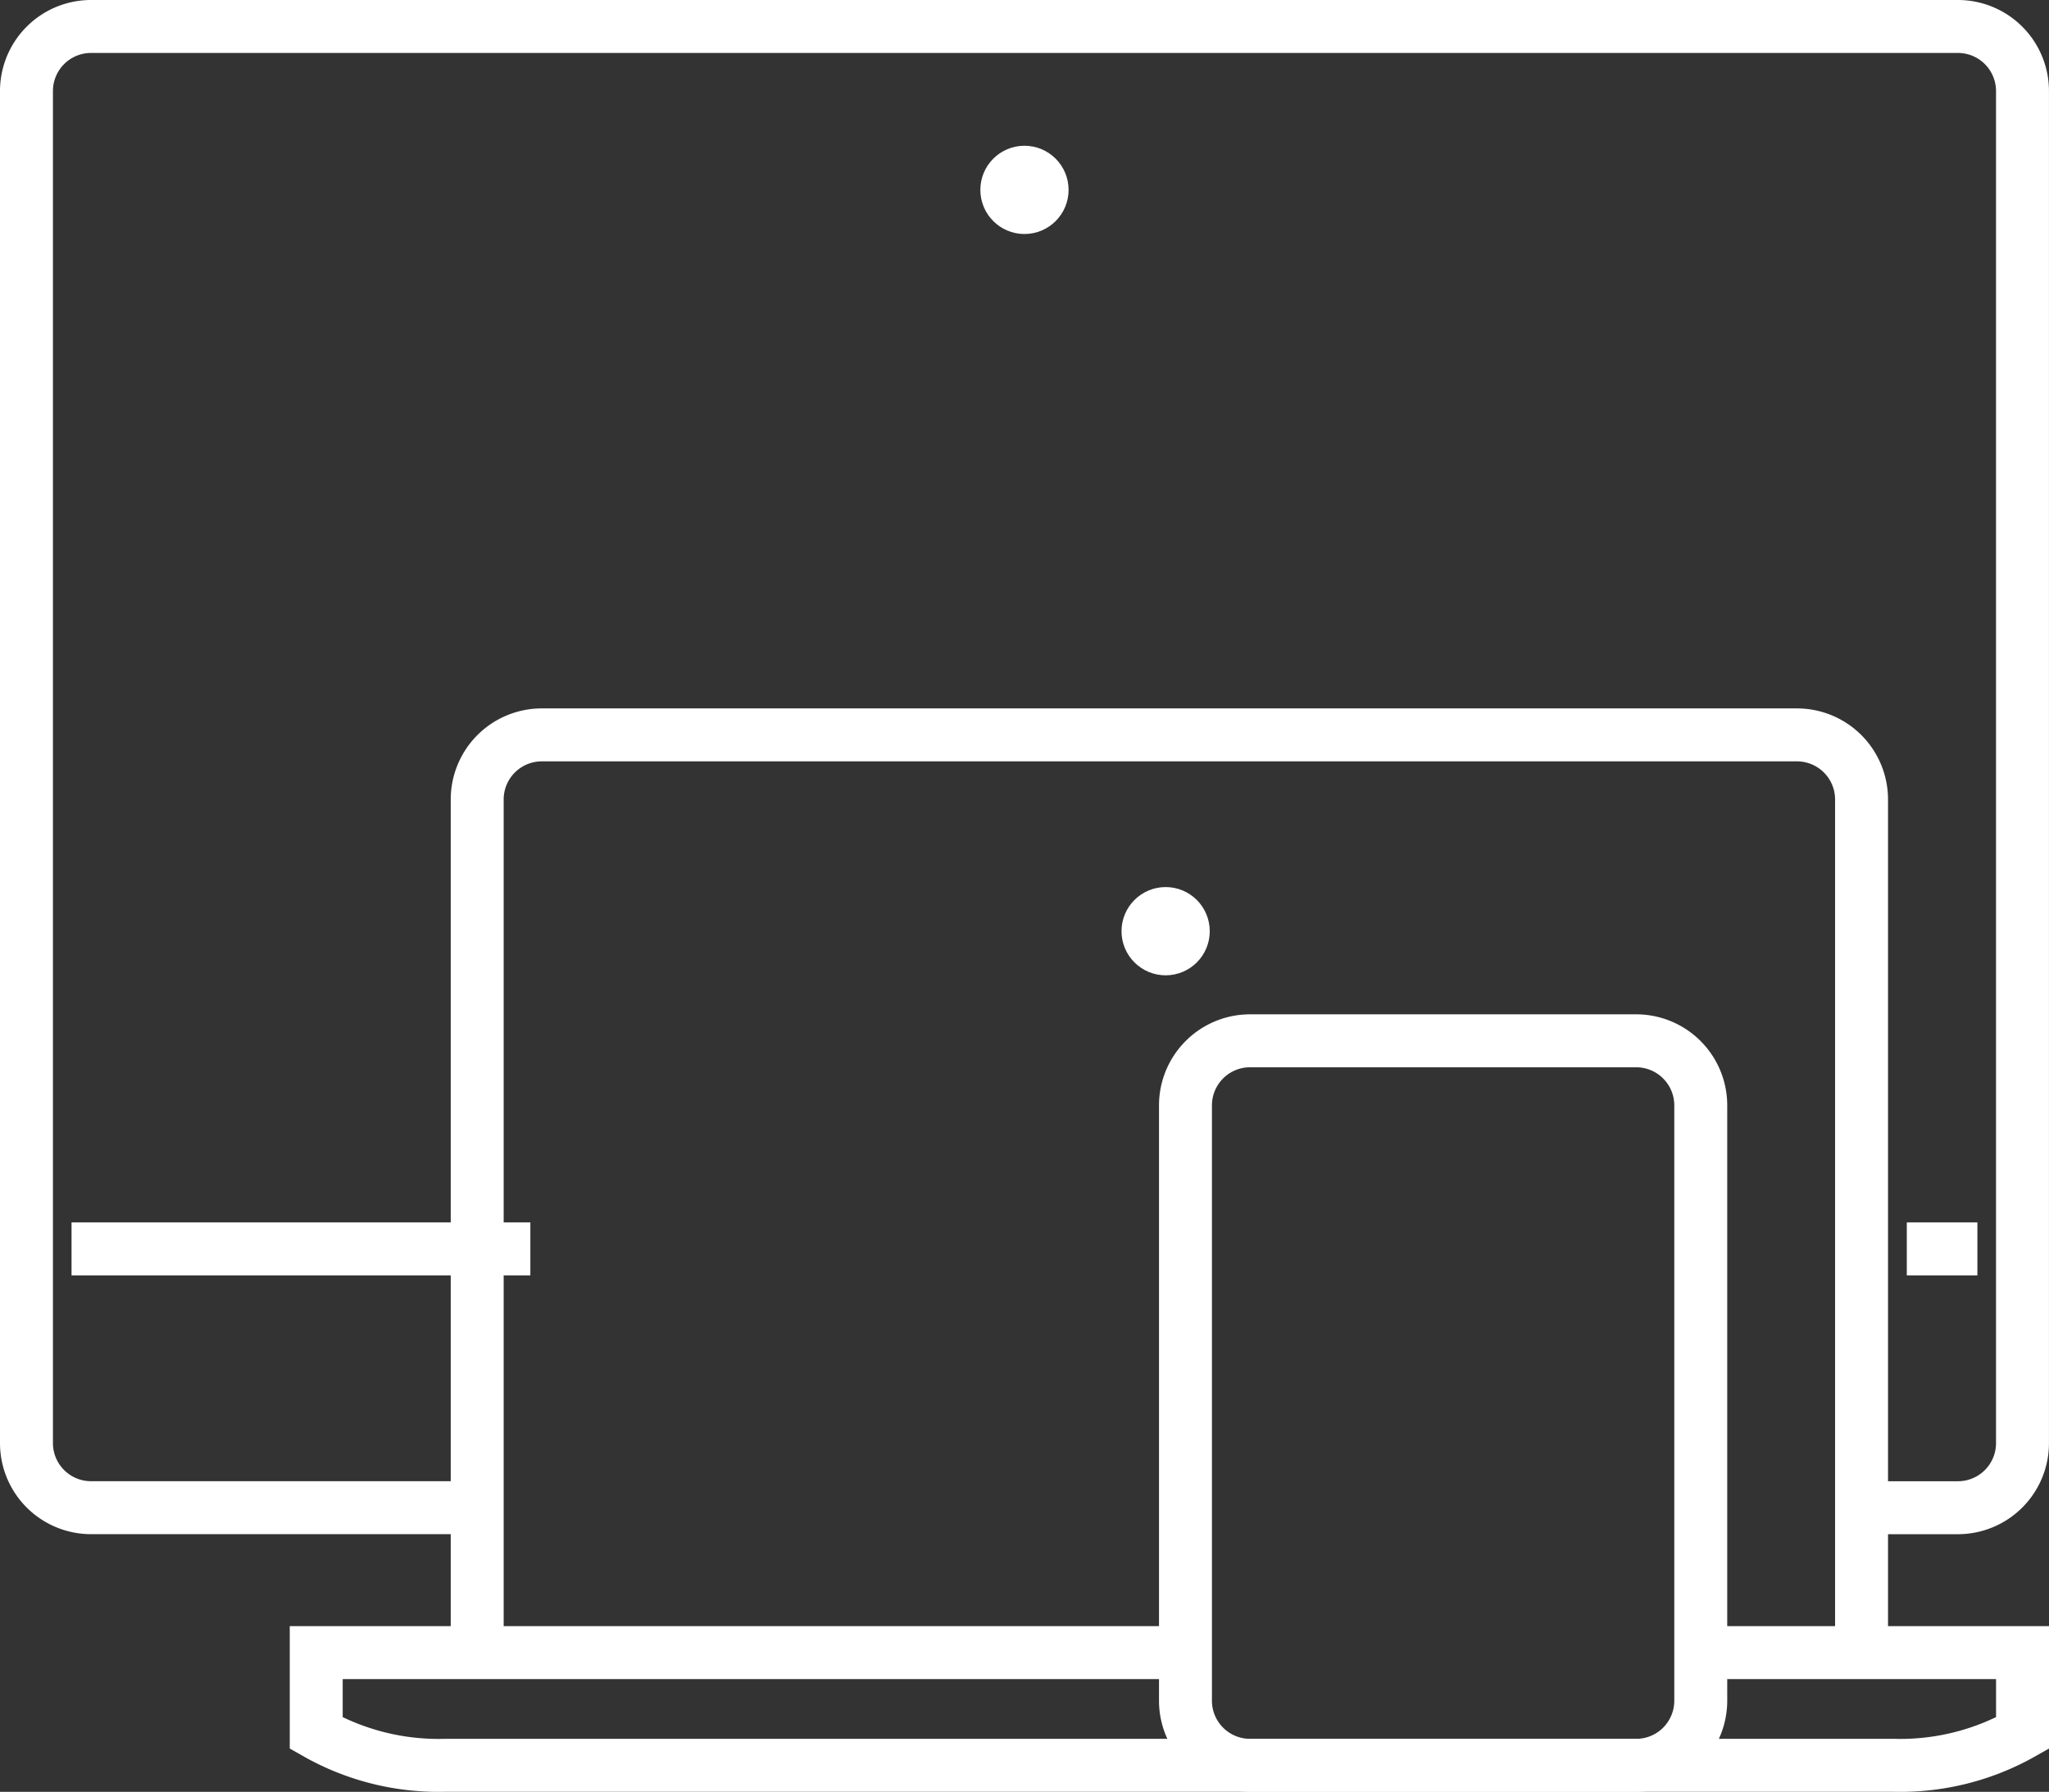 <svg xmlns="http://www.w3.org/2000/svg" width="58.056" height="50.759" viewBox="0 0 58.056 50.759">
  <rect x="0" y="0" width="58.056" height="50.759" fill="#333333" stroke="none"/>
  <g id="noun_Apple_devices_800725" data-name="noun_Apple devices_800725" transform="translate(-1.25 -9.25)">
    <path id="Path_324" data-name="Path 324" d="M54.451,51.961h2.28a1.83,1.83,0,0,0,1.824-1.824V11.824A1.83,1.83,0,0,0,56.732,10H3.824A1.83,1.83,0,0,0,2,11.824V50.136a1.83,1.83,0,0,0,1.824,1.824h11.4" fill="none" stroke="#fff" stroke-miterlimit="10" stroke-width="1.5"/>
    <line id="Line_19" data-name="Line 19" x2="2" transform="translate(55.277 44.629)" fill="none" stroke="#fff" stroke-miterlimit="10" stroke-width="1.5"/>
    <line id="Line_20" data-name="Line 20" x2="13" transform="translate(3.277 44.629)" fill="none" stroke="#fff" stroke-miterlimit="10" stroke-width="1.5"/>
    <path id="Path_325" data-name="Path 325" d="M59.315,111h9.031v2.28a7.019,7.019,0,0,1-3.649.912H23.649A7.019,7.019,0,0,1,20,113.28V111H44.538" transform="translate(-9.79 -54.934)" fill="none" stroke="#fff" stroke-miterlimit="10" stroke-width="1.5"/>
    <path id="Path_326" data-name="Path 326" d="M69.224,80V55.824A1.83,1.83,0,0,0,67.4,54H31.824A1.83,1.83,0,0,0,30,55.824V80" transform="translate(-15.229 -23.932)" fill="none" stroke="#fff" stroke-miterlimit="10" stroke-width="1.5"/>
    <path id="Path_327" data-name="Path 327" d="M88.6,91.7V74.824A1.83,1.83,0,0,0,86.771,73H75.824A1.83,1.83,0,0,0,74,74.824V91.7a1.83,1.83,0,0,0,1.824,1.824H86.771A1.83,1.83,0,0,0,88.6,91.7Z" transform="translate(-39.161 -34.266)" fill="none" stroke="#fff" stroke-miterlimit="10" stroke-width="1.5"/>
    <circle id="Ellipse_22" data-name="Ellipse 22" cx="1" cy="1" r="1" transform="translate(29.277 13.629)" fill="#fff" stroke="#fff" stroke-width="0.5"/>
    <circle id="Ellipse_23" data-name="Ellipse 23" cx="1" cy="1" r="1" transform="translate(33.277 34.629)" fill="#fff" stroke="#fff" stroke-width="0.5"/>
  </g>
</svg>
